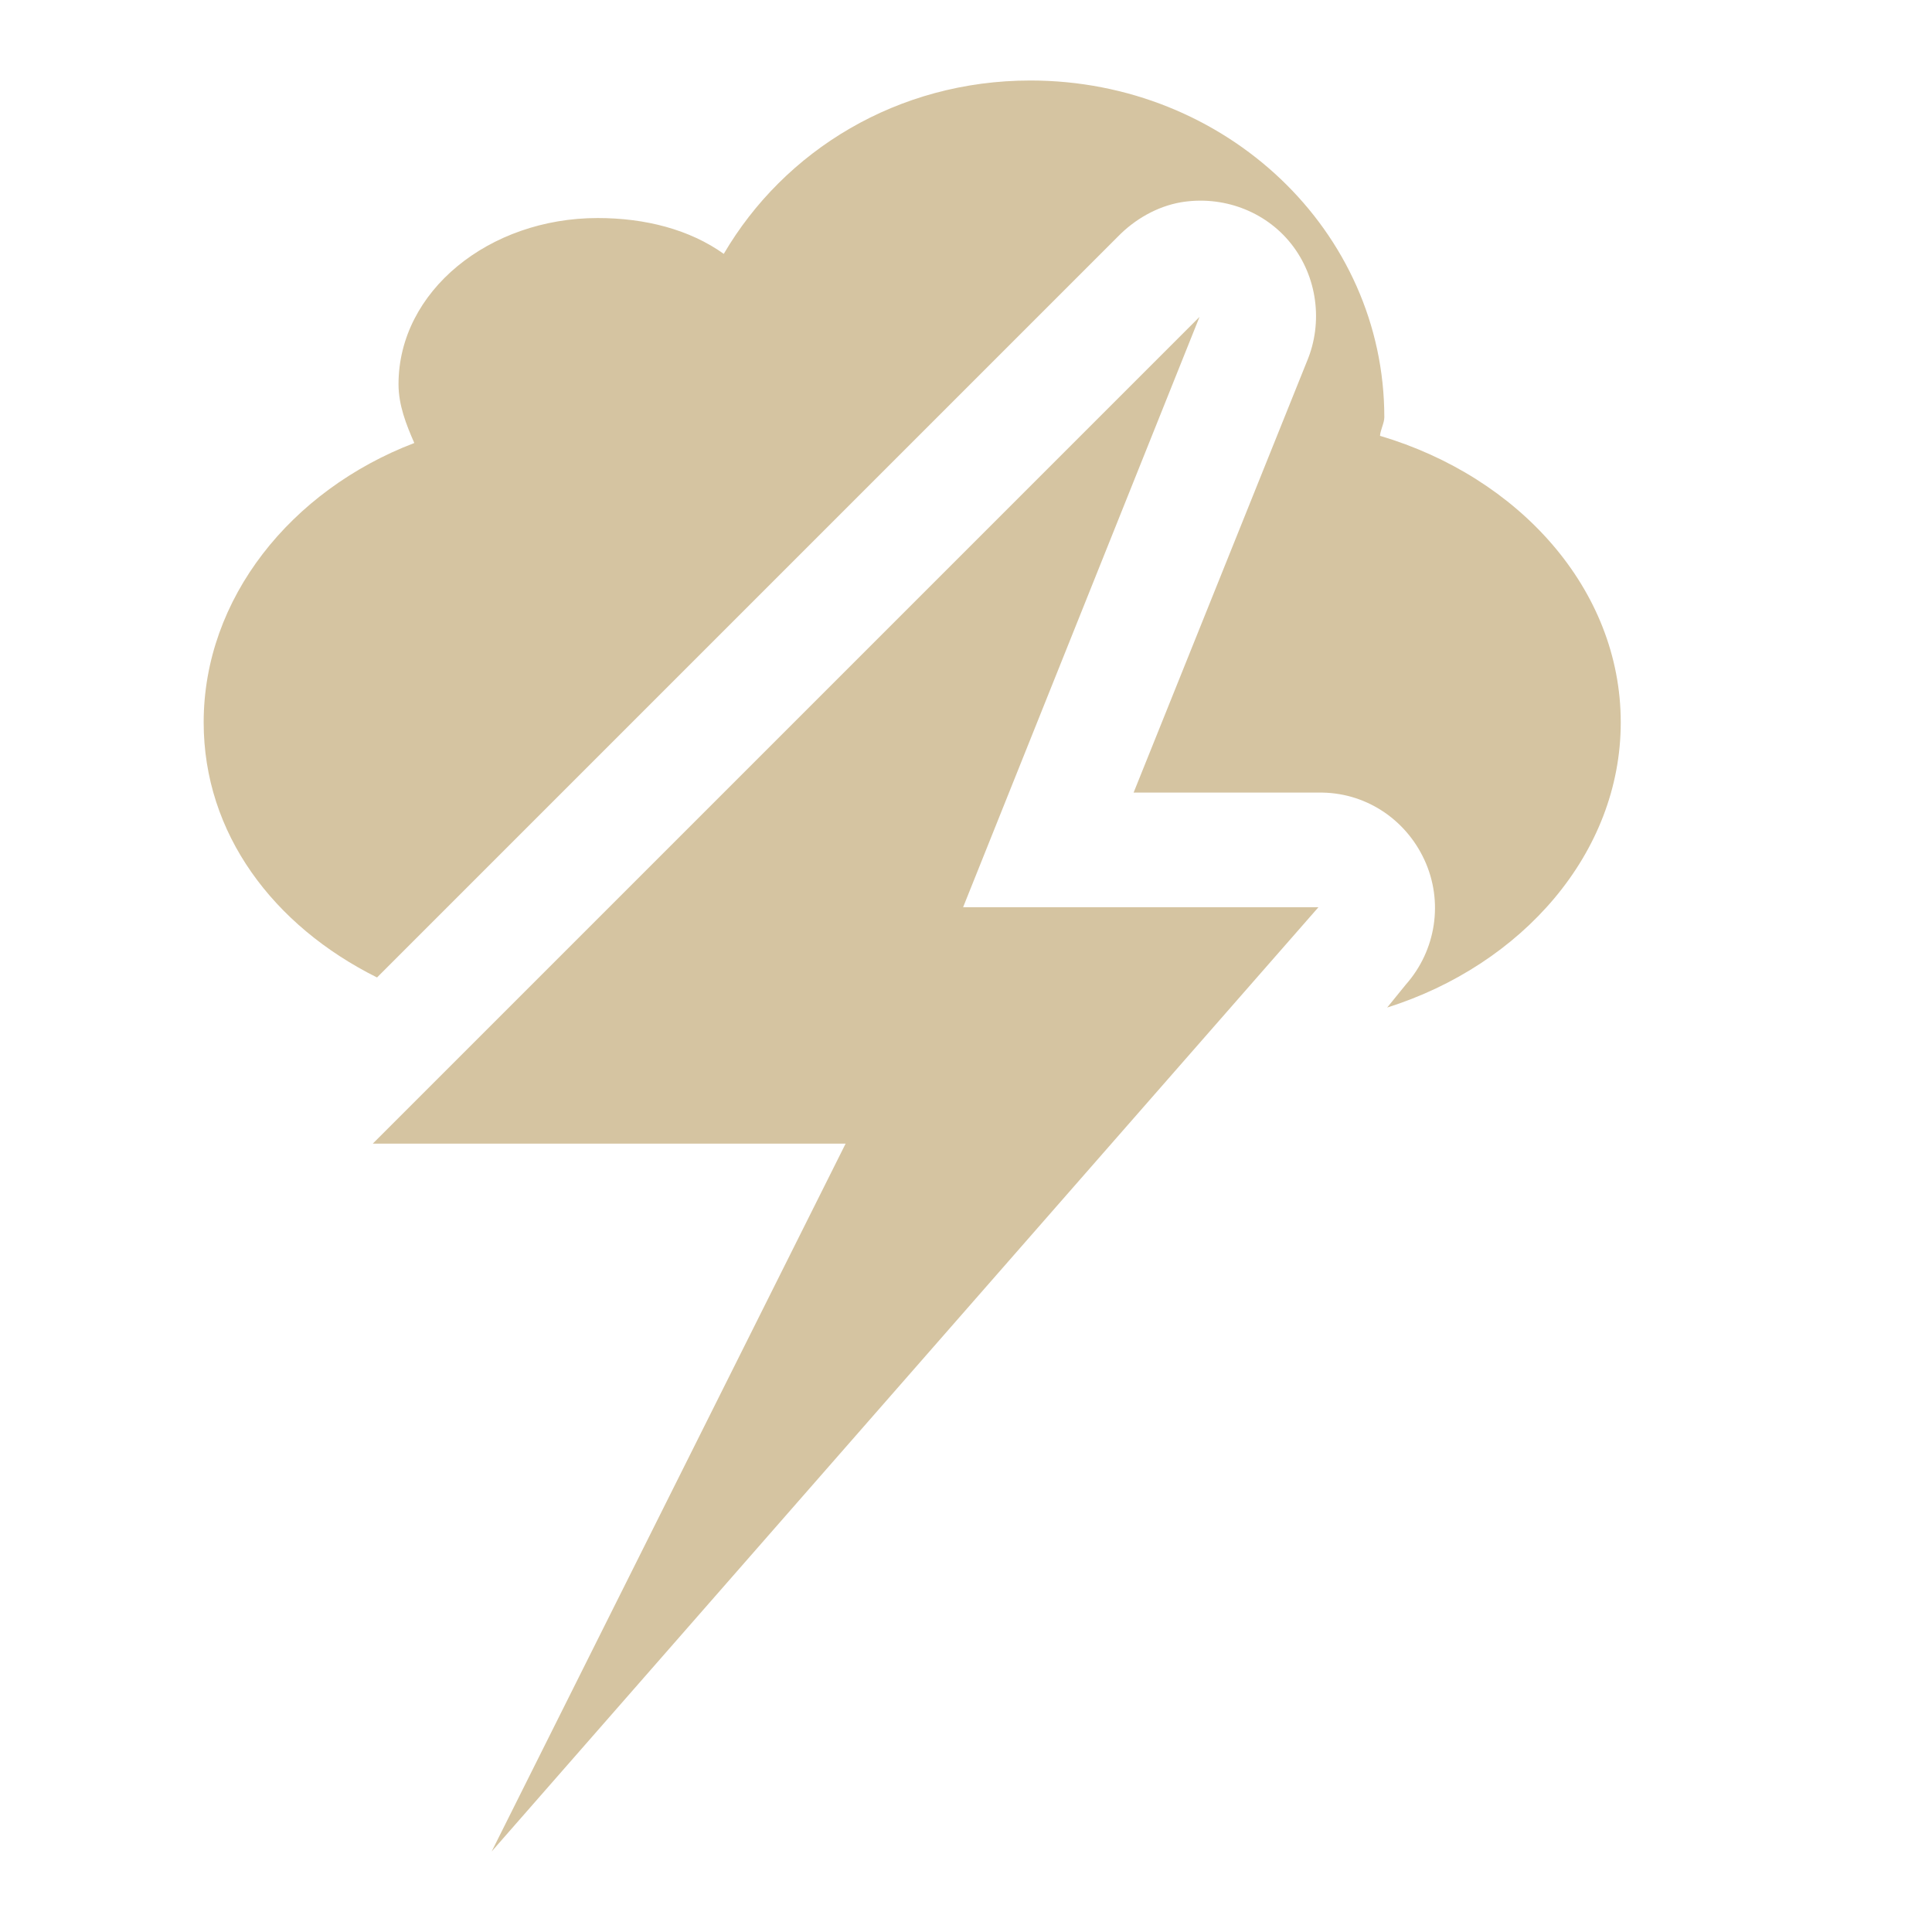 <svg xmlns="http://www.w3.org/2000/svg" xmlns:xlink="http://www.w3.org/1999/xlink" width="48" height="48">
  <defs id="acyl-settings">
    <linearGradient id="acyl-gradient" x1="0%" x2="0%" y1="0%" y2="100%">
      <stop offset="100%" style="stop-color:#D5C4A1;stop-opacity:1"/>
    </linearGradient>
    <g id="acyl-filter">
  </g>
    <g id="acyl-drawing">
      <path d="m 25.6,2 c -3.304,0 -6.114,1.741 -7.618,4.307 -0.847,-0.604 -1.945,-0.89 -3.133,-0.89 -2.698,0 -4.948,1.817 -4.948,4.129 -10e-7,0.519 0.19,1 0.392,1.46 -3.069,1.175 -5.233,3.865 -5.233,6.942 0,2.76 1.728,5.051 4.307,6.337 L 27.772,5.88 C 28.192,5.448 28.745,5.13 29.338,5.026 c 1.031,-0.173 2.092,0.212 2.741,1.032 0.649,0.82 0.798,1.956 0.392,2.919 l -4.307,10.715 4.592,0 c 1.137,-0.021 2.158,0.64 2.634,1.673 0.477,1.033 0.291,2.245 -0.463,3.097 l -0.463,0.57 c 3.35,-1.057 5.803,-3.834 5.803,-7.084 0,-3.31 -2.534,-6.099 -5.981,-7.12 0.008,-0.143 0.107,-0.318 0.107,-0.463 C 34.393,5.74 30.458,2 25.6,2 z m 4.201,5.874 -20.54,20.54 11.748,0 L 12.215,46 32.756,22.54 l -8.828,0 5.874,-14.667 z" id="path-main"/>
    </g>
  </defs>
  <g id="acyl-visual">
    <use id="visible1" style="fill:url(#acyl-gradient)" xlink:href="#acyl-drawing"/>
  </g>
</svg>
